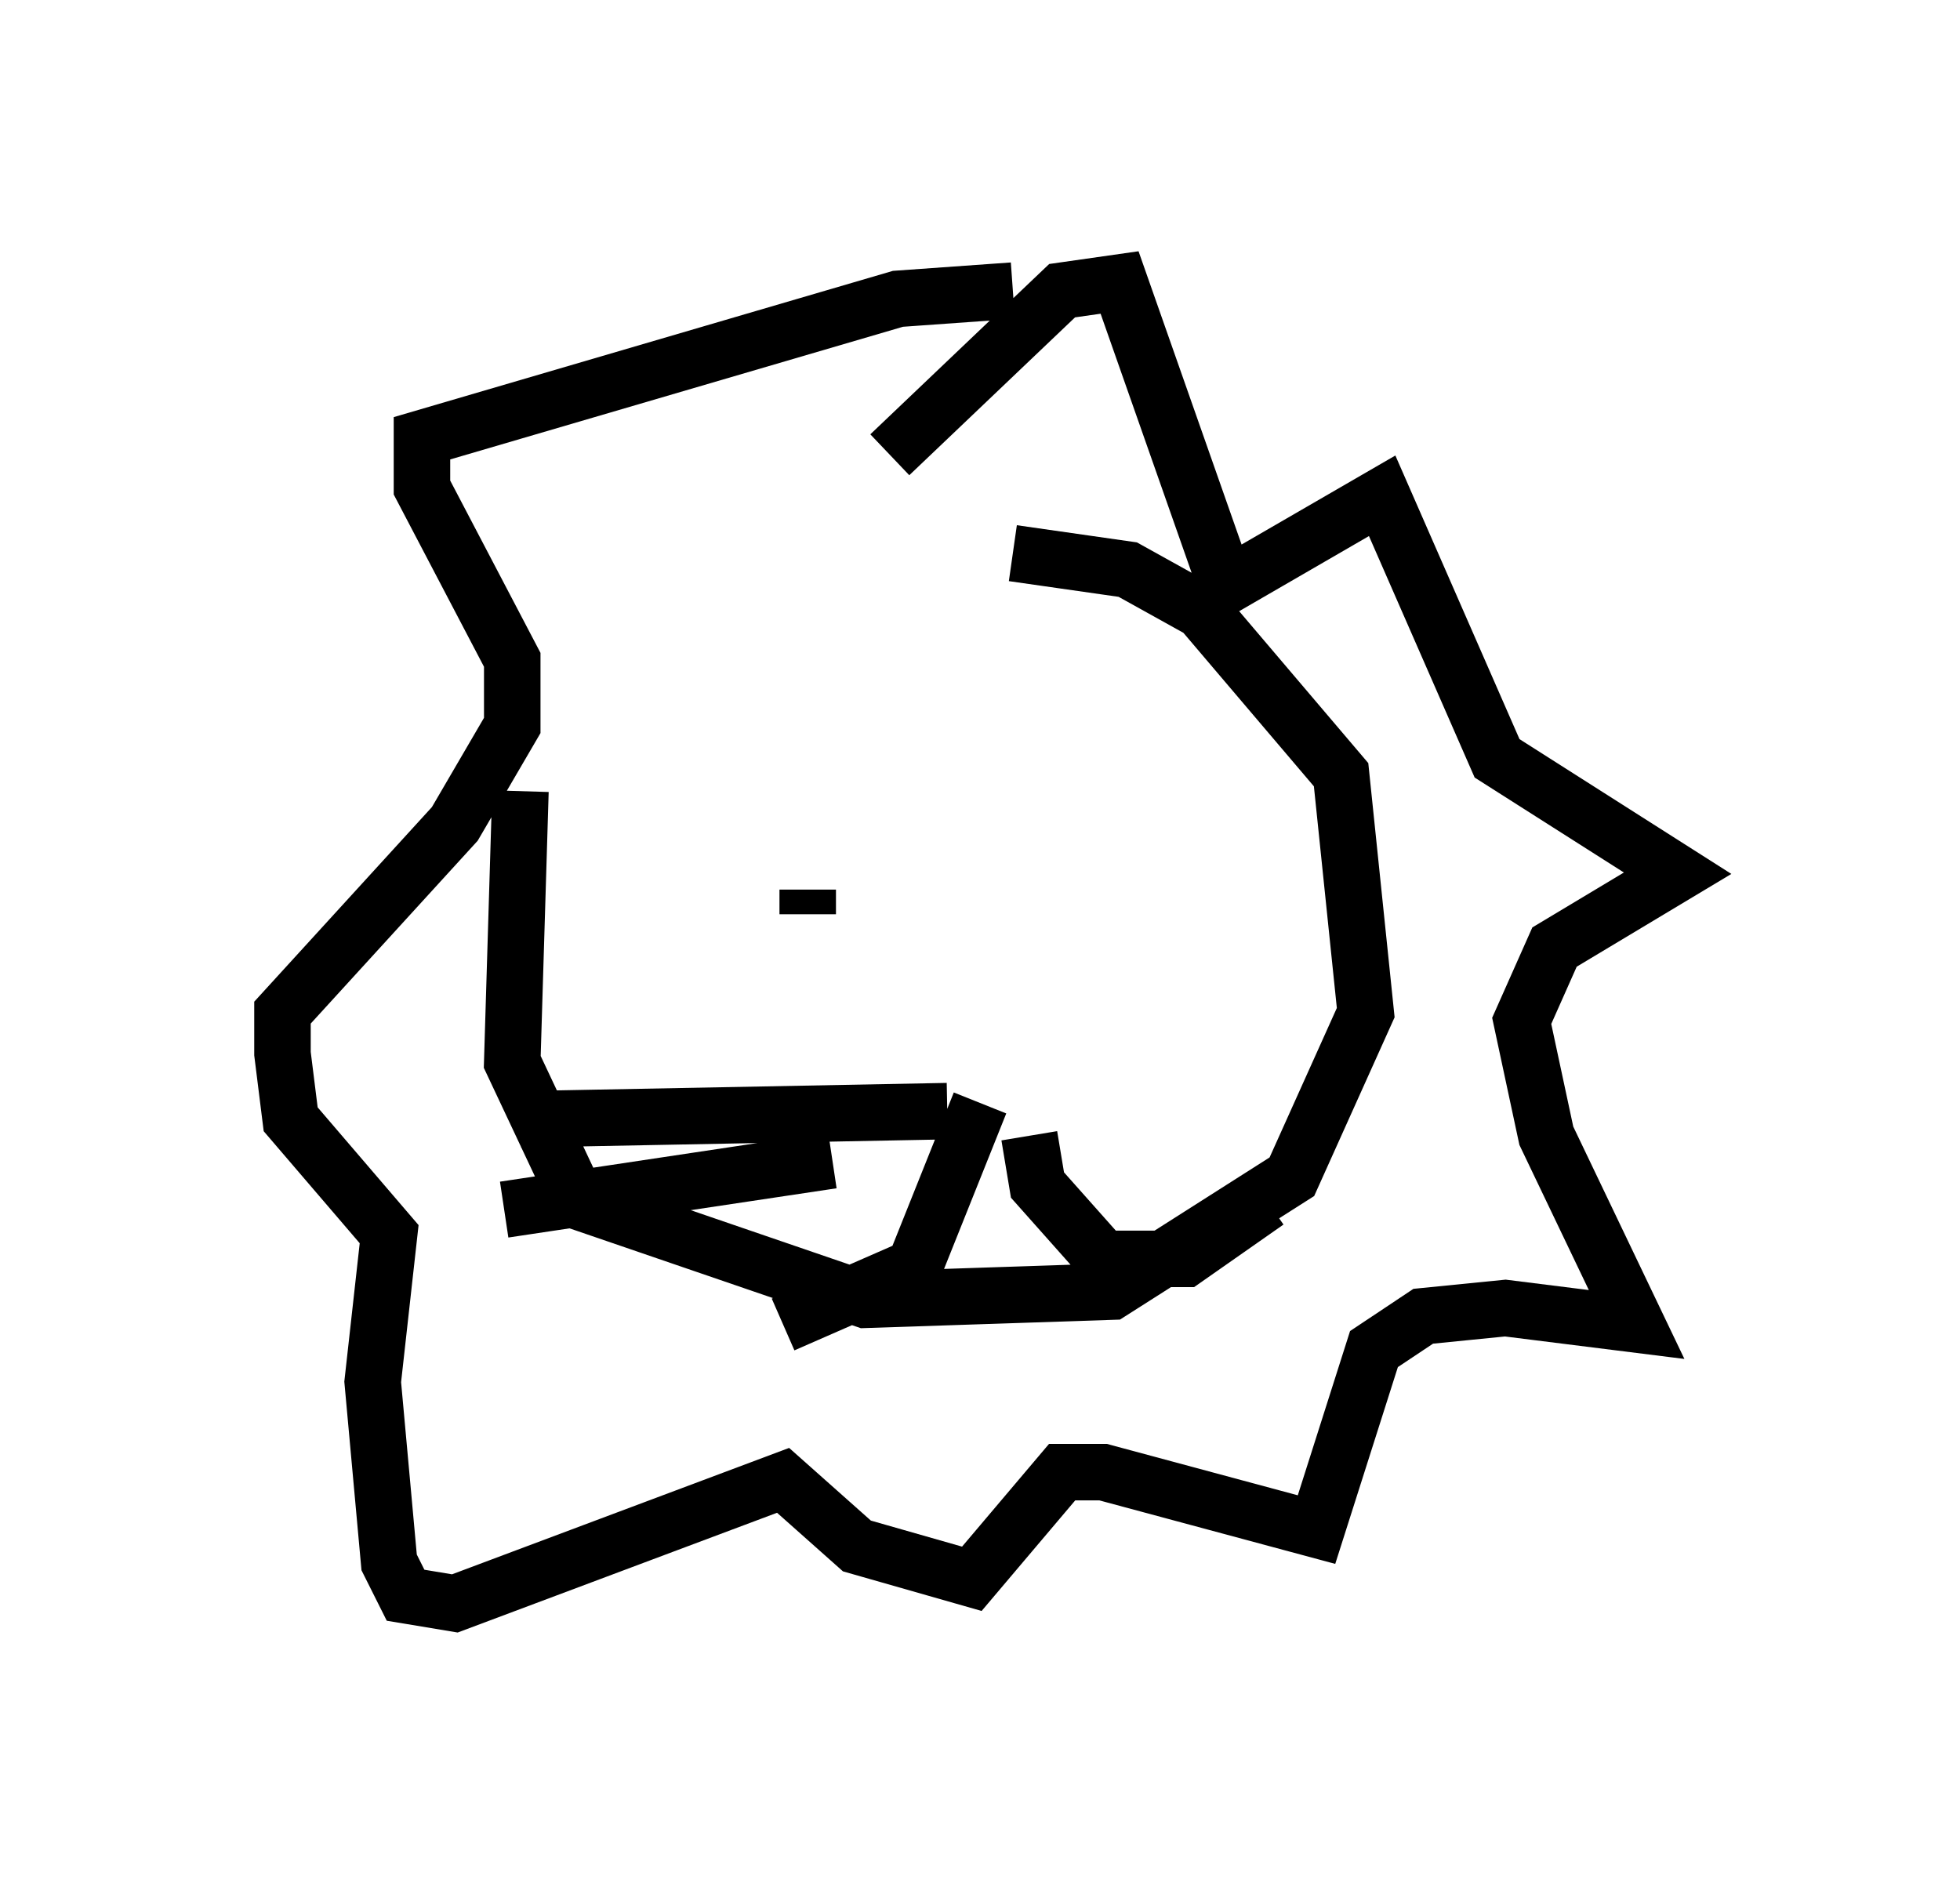 <?xml version="1.0" encoding="utf-8" ?>
<svg baseProfile="full" height="33.385" version="1.1" width="34.693" xmlns="http://www.w3.org/2000/svg" xmlns:ev="http://www.w3.org/2001/xml-events" xmlns:xlink="http://www.w3.org/1999/xlink"><defs /><rect fill="white" height="33.385" width="34.693" x="0" y="0" /><path d="M17.056, 7.324 m-7.844, 6.682 l-0.145, 4.793 1.162, 2.469 l5.084, 1.743 4.358, -0.145 l3.196, -2.034 1.307, -2.905 l-0.436, -4.212 -2.469, -2.905 l-1.307, -0.726 -2.034, -0.291 m0.0, -4.648 l-2.034, 0.145 -8.425, 2.469 l0.0, 0.872 1.598, 3.05 l0.0, 1.162 -1.017, 1.743 l-3.05, 3.341 0.0, 0.726 l0.145, 1.162 1.743, 2.034 l-0.291, 2.615 0.291, 3.196 l0.291, 0.581 0.872, 0.145 l5.81, -2.179 1.307, 1.162 l2.034, 0.581 1.598, -1.888 l0.726, 0.0 3.777, 1.017 l1.017, -3.196 0.872, -0.581 l1.453, -0.145 2.324, 0.291 l-1.598, -3.341 -0.436, -2.034 l0.581, -1.307 2.179, -1.307 l-3.196, -2.034 -2.034, -4.648 l-2.76, 1.598 -1.888, -5.374 l-1.017, 0.145 -3.05, 2.905 m-1.453, 7.698 l0.0, 0.436 m5.955, -0.145 l0.0, 0.0 m-2.905, 3.486 l-1.162, 2.905 -2.324, 1.017 m4.358, -3.341 l0.145, 0.872 1.162, 1.307 l1.453, 0.0 1.453, -1.017 m-5.665, -1.598 l-7.553, 0.145 m5.52, 0.726 l-5.81, 0.872 " fill="none" stroke="black" stroke-width="1" /></svg>